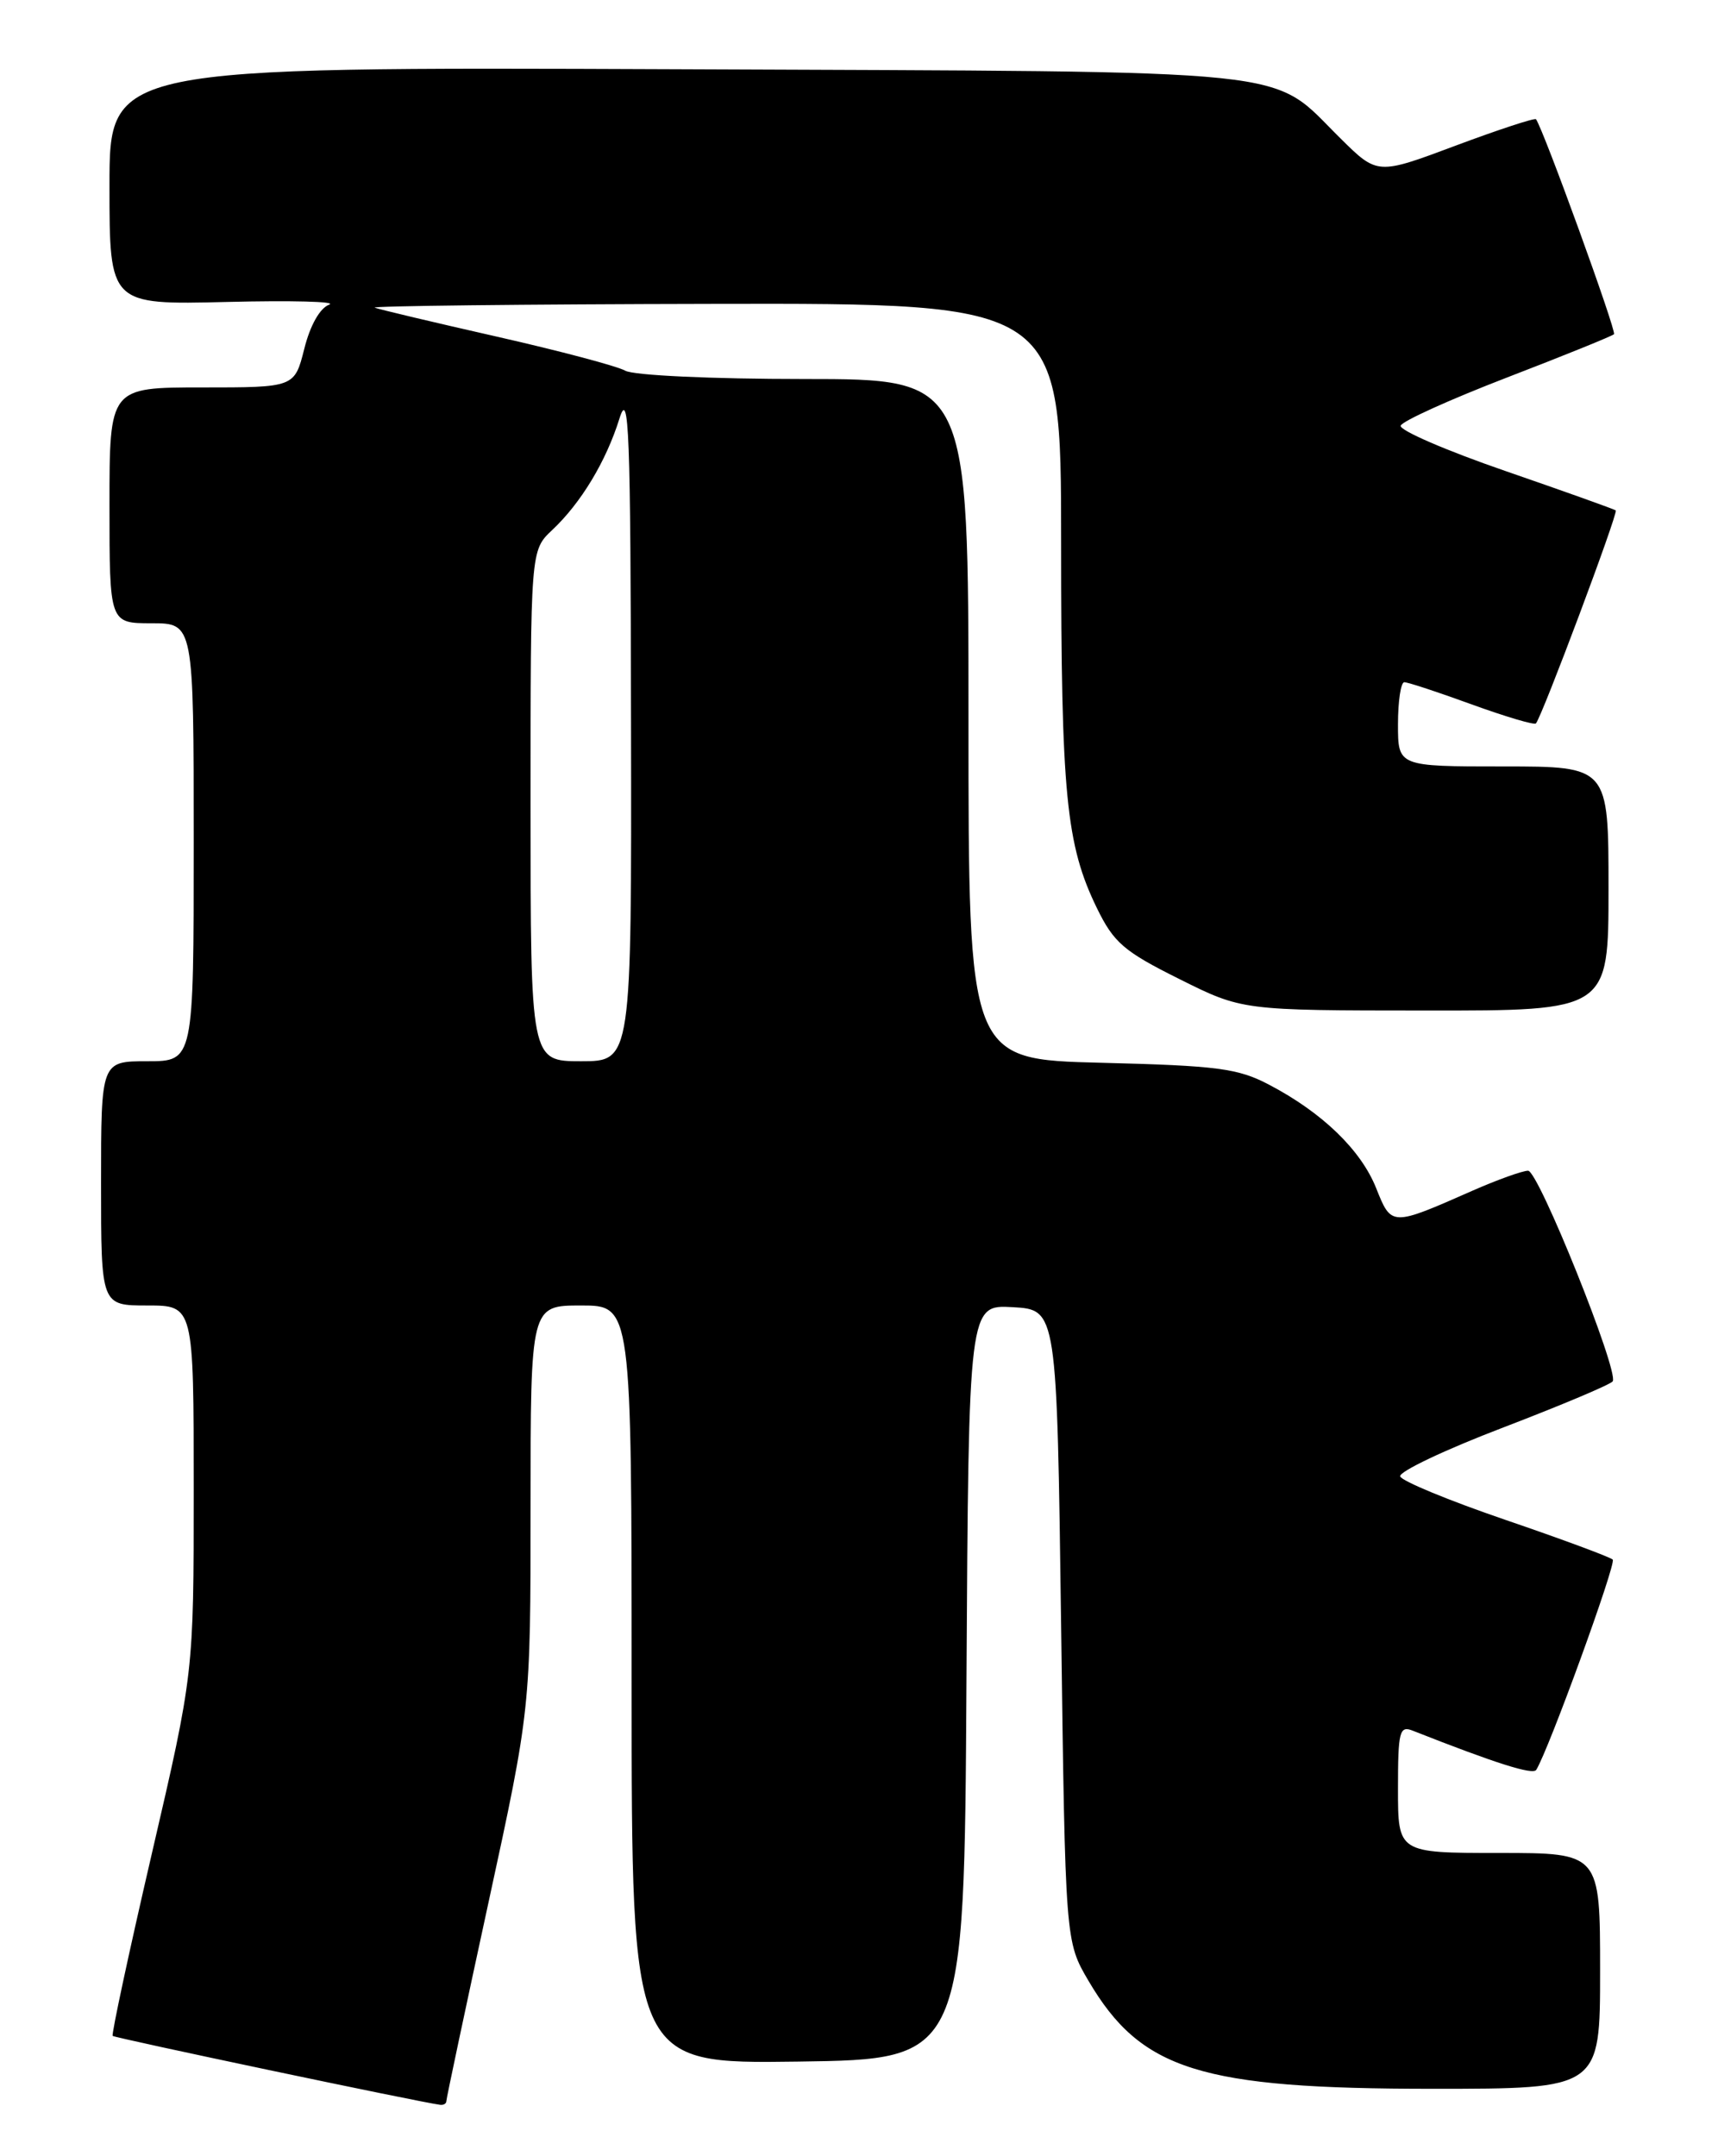 <?xml version="1.0" encoding="UTF-8" standalone="no"?>
<!DOCTYPE svg PUBLIC "-//W3C//DTD SVG 1.1//EN" "http://www.w3.org/Graphics/SVG/1.1/DTD/svg11.dtd" >
<svg xmlns="http://www.w3.org/2000/svg" xmlns:xlink="http://www.w3.org/1999/xlink" version="1.1" viewBox="0 0 204 256">
 <g >
 <path fill="currentColor"
d=" M 53.00 249.47 C 53.00 249.17 55.25 238.57 58.00 225.90 C 63.00 202.87 63.00 202.87 63.00 178.93 C 63.00 155.00 63.00 155.00 69.00 155.00 C 75.00 155.00 75.00 155.00 75.00 200.02 C 75.00 245.04 75.00 245.04 94.75 244.77 C 114.50 244.50 114.50 244.50 114.76 199.70 C 115.02 154.90 115.02 154.90 120.26 155.20 C 125.50 155.50 125.50 155.50 126.00 193.00 C 126.50 230.50 126.50 230.50 129.25 235.18 C 135.49 245.79 142.53 248.00 170.11 248.00 C 190.00 248.00 190.00 248.00 190.00 234.00 C 190.00 220.00 190.00 220.00 178.00 220.00 C 166.00 220.00 166.00 220.00 166.00 212.39 C 166.00 205.55 166.18 204.86 167.75 205.48 C 177.62 209.37 182.03 210.77 182.42 210.13 C 183.91 207.72 191.95 185.62 191.50 185.17 C 191.20 184.87 185.48 182.75 178.78 180.46 C 172.08 178.17 166.45 175.85 166.26 175.29 C 166.08 174.74 171.59 172.12 178.51 169.48 C 185.42 166.83 191.27 164.37 191.50 164.00 C 192.24 162.80 182.68 139.00 181.45 139.00 C 180.79 139.00 177.83 140.06 174.87 141.36 C 165.19 145.63 165.23 145.63 163.41 141.07 C 161.60 136.53 157.01 132.10 150.72 128.80 C 147.00 126.84 144.62 126.53 130.75 126.18 C 115.00 125.79 115.00 125.79 115.00 85.40 C 115.00 45.00 115.00 45.00 95.49 45.00 C 84.49 45.00 75.21 44.57 74.24 44.01 C 73.28 43.47 66.42 41.65 59.00 39.97 C 51.58 38.29 45.05 36.74 44.50 36.53 C 43.95 36.33 62.06 36.12 84.75 36.08 C 126.00 36.00 126.00 36.00 126.00 64.36 C 126.00 94.33 126.58 100.28 130.25 107.82 C 132.25 111.92 133.45 112.96 140.02 116.23 C 147.50 119.97 147.50 119.97 169.25 119.98 C 191.00 120.00 191.00 120.00 191.00 105.50 C 191.00 91.00 191.00 91.00 178.50 91.00 C 166.00 91.00 166.00 91.00 166.00 86.00 C 166.00 83.25 166.34 81.00 166.75 81.00 C 167.16 80.99 170.77 82.18 174.77 83.64 C 178.77 85.09 182.20 86.11 182.38 85.89 C 183.14 84.99 192.18 60.86 191.86 60.60 C 191.66 60.45 185.76 58.34 178.75 55.92 C 171.73 53.50 166.14 51.08 166.32 50.54 C 166.50 50.00 172.18 47.43 178.95 44.82 C 185.71 42.22 191.43 39.90 191.65 39.68 C 191.98 39.36 183.28 15.38 182.39 14.16 C 182.26 13.97 177.96 15.38 172.85 17.29 C 163.56 20.77 163.56 20.77 159.19 16.45 C 150.58 7.97 156.01 8.54 80.25 8.22 C 13.00 7.95 13.00 7.95 13.00 22.07 C 13.00 36.19 13.00 36.19 26.95 35.85 C 34.62 35.66 40.08 35.80 39.09 36.17 C 37.99 36.57 36.82 38.64 36.13 41.42 C 34.97 46.00 34.97 46.00 23.99 46.00 C 13.00 46.00 13.00 46.00 13.00 60.00 C 13.00 74.00 13.00 74.00 18.00 74.00 C 23.00 74.00 23.00 74.00 23.00 100.00 C 23.00 126.00 23.00 126.00 17.50 126.00 C 12.00 126.00 12.00 126.00 12.00 140.50 C 12.00 155.00 12.00 155.00 17.50 155.00 C 23.00 155.00 23.00 155.00 23.00 176.83 C 23.00 198.66 23.00 198.66 18.04 220.03 C 15.31 231.79 13.22 241.55 13.38 241.72 C 13.64 241.97 49.72 249.57 52.25 249.90 C 52.66 249.96 53.00 249.76 53.00 249.47 Z  M 63.00 95.67 C 63.00 65.35 63.00 65.35 65.56 62.94 C 68.98 59.73 71.97 54.78 73.56 49.68 C 74.68 46.08 74.88 51.10 74.93 85.75 C 75.00 126.00 75.00 126.00 69.00 126.00 C 63.00 126.00 63.00 126.00 63.00 95.67 Z "/>
</g>
</svg>